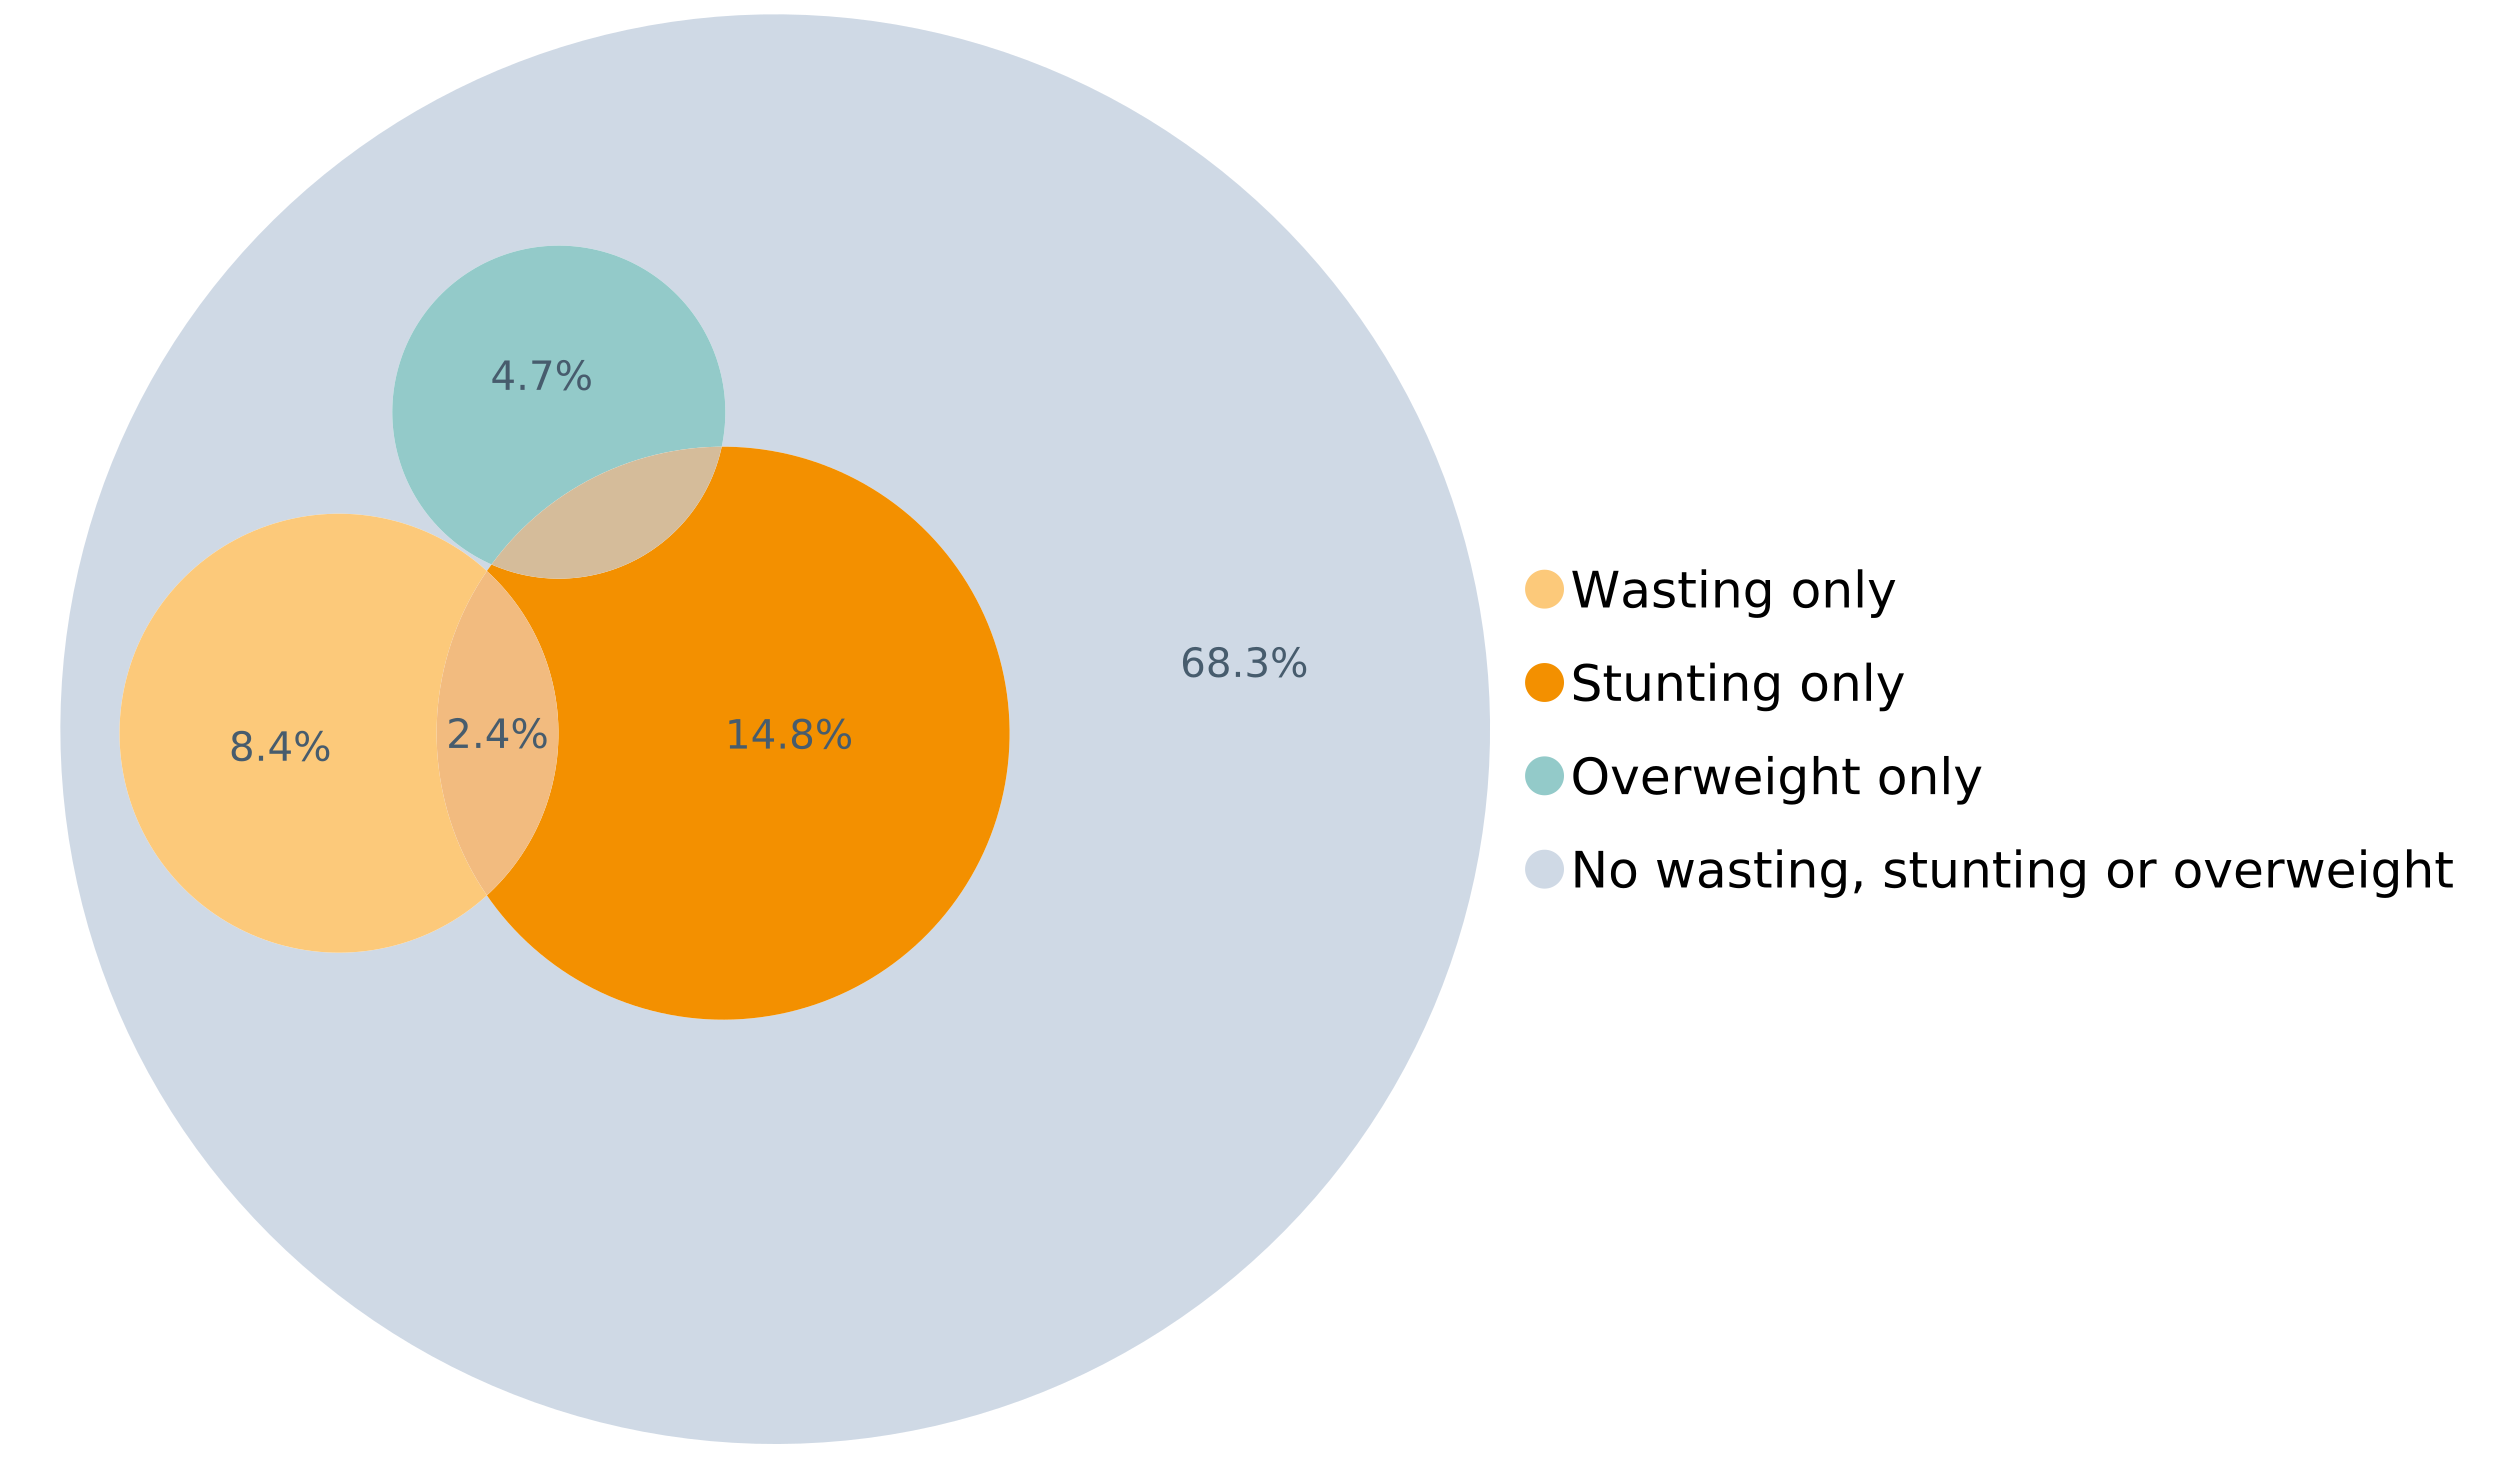 <?xml version="1.0" encoding="UTF-8"?>
<svg xmlns="http://www.w3.org/2000/svg" xmlns:xlink="http://www.w3.org/1999/xlink" width="1234.286pt" height="720pt" viewBox="0 0 1234.286 720" version="1.1">
<defs>
<g>
<symbol overflow="visible" id="glyph0-0">
<path style="stroke:none;" d="M 1.234 4.391 L 1.234 -17.5 L 13.641 -17.5 L 13.641 4.391 Z M 2.625 3 L 12.266 3 L 12.266 -16.094 L 2.625 -16.094 Z M 2.625 3 "/>
</symbol>
<symbol overflow="visible" id="glyph0-1">
<path style="stroke:none;" d="M 0.828 -18.094 L 3.297 -18.094 L 7.094 -2.797 L 10.891 -18.094 L 13.641 -18.094 L 17.453 -2.797 L 21.234 -18.094 L 23.719 -18.094 L 19.172 0 L 16.094 0 L 12.281 -15.703 L 8.438 0 L 5.359 0 Z M 0.828 -18.094 "/>
</symbol>
<symbol overflow="visible" id="glyph0-2">
<path style="stroke:none;" d="M 8.5 -6.828 C 6.695 -6.828 5.445 -6.617 4.75 -6.203 C 4.062 -5.785 3.719 -5.082 3.719 -4.094 C 3.719 -3.301 3.977 -2.672 4.5 -2.203 C 5.02 -1.742 5.727 -1.516 6.625 -1.516 C 7.863 -1.516 8.852 -1.953 9.594 -2.828 C 10.344 -3.703 10.719 -4.867 10.719 -6.328 L 10.719 -6.828 Z M 12.953 -7.734 L 12.953 0 L 10.719 0 L 10.719 -2.062 C 10.207 -1.238 9.57 -0.629 8.812 -0.234 C 8.062 0.148 7.133 0.344 6.031 0.344 C 4.645 0.344 3.539 -0.039 2.719 -0.812 C 1.895 -1.594 1.484 -2.641 1.484 -3.953 C 1.484 -5.473 1.992 -6.617 3.016 -7.391 C 4.047 -8.172 5.57 -8.562 7.594 -8.562 L 10.719 -8.562 L 10.719 -8.781 C 10.719 -9.812 10.379 -10.602 9.703 -11.156 C 9.035 -11.719 8.094 -12 6.875 -12 C 6.094 -12 5.332 -11.906 4.594 -11.719 C 3.863 -11.539 3.16 -11.266 2.484 -10.891 L 2.484 -12.953 C 3.297 -13.266 4.086 -13.5 4.859 -13.656 C 5.629 -13.812 6.375 -13.891 7.094 -13.891 C 9.062 -13.891 10.531 -13.379 11.5 -12.359 C 12.469 -11.348 12.953 -9.805 12.953 -7.734 Z M 12.953 -7.734 "/>
</symbol>
<symbol overflow="visible" id="glyph0-3">
<path style="stroke:none;" d="M 10.984 -13.172 L 10.984 -11.062 C 10.359 -11.383 9.707 -11.625 9.031 -11.781 C 8.352 -11.945 7.648 -12.031 6.922 -12.031 C 5.816 -12.031 4.984 -11.859 4.422 -11.516 C 3.867 -11.18 3.594 -10.676 3.594 -10 C 3.594 -9.477 3.789 -9.066 4.188 -8.766 C 4.582 -8.473 5.379 -8.195 6.578 -7.938 L 7.344 -7.766 C 8.926 -7.422 10.051 -6.941 10.719 -6.328 C 11.383 -5.711 11.719 -4.852 11.719 -3.75 C 11.719 -2.488 11.219 -1.488 10.219 -0.75 C 9.219 -0.02 7.848 0.344 6.109 0.344 C 5.379 0.344 4.617 0.27 3.828 0.125 C 3.047 -0.008 2.219 -0.219 1.344 -0.5 L 1.344 -2.797 C 2.164 -2.367 2.977 -2.047 3.781 -1.828 C 4.582 -1.617 5.375 -1.516 6.156 -1.516 C 7.207 -1.516 8.016 -1.691 8.578 -2.047 C 9.141 -2.41 9.422 -2.922 9.422 -3.578 C 9.422 -4.18 9.219 -4.645 8.812 -4.969 C 8.406 -5.289 7.508 -5.602 6.125 -5.906 L 5.359 -6.078 C 3.973 -6.367 2.973 -6.816 2.359 -7.422 C 1.742 -8.023 1.438 -8.848 1.438 -9.891 C 1.438 -11.172 1.891 -12.156 2.797 -12.844 C 3.703 -13.539 4.988 -13.891 6.656 -13.891 C 7.477 -13.891 8.25 -13.828 8.969 -13.703 C 9.695 -13.586 10.367 -13.41 10.984 -13.172 Z M 10.984 -13.172 "/>
</symbol>
<symbol overflow="visible" id="glyph0-4">
<path style="stroke:none;" d="M 4.547 -17.422 L 4.547 -13.562 L 9.141 -13.562 L 9.141 -11.844 L 4.547 -11.844 L 4.547 -4.469 C 4.547 -3.363 4.695 -2.648 5 -2.328 C 5.301 -2.016 5.914 -1.859 6.844 -1.859 L 9.141 -1.859 L 9.141 0 L 6.844 0 C 5.125 0 3.938 -0.316 3.281 -0.953 C 2.625 -1.598 2.297 -2.77 2.297 -4.469 L 2.297 -11.844 L 0.672 -11.844 L 0.672 -13.562 L 2.297 -13.562 L 2.297 -17.422 Z M 4.547 -17.422 "/>
</symbol>
<symbol overflow="visible" id="glyph0-5">
<path style="stroke:none;" d="M 2.344 -13.562 L 4.562 -13.562 L 4.562 0 L 2.344 0 Z M 2.344 -18.859 L 4.562 -18.859 L 4.562 -16.031 L 2.344 -16.031 Z M 2.344 -18.859 "/>
</symbol>
<symbol overflow="visible" id="glyph0-6">
<path style="stroke:none;" d="M 13.625 -8.188 L 13.625 0 L 11.391 0 L 11.391 -8.125 C 11.391 -9.406 11.141 -10.363 10.641 -11 C 10.141 -11.633 9.391 -11.953 8.391 -11.953 C 7.18 -11.953 6.227 -11.566 5.531 -10.797 C 4.844 -10.035 4.5 -8.992 4.5 -7.672 L 4.5 0 L 2.25 0 L 2.25 -13.562 L 4.5 -13.562 L 4.5 -11.469 C 5.031 -12.281 5.656 -12.883 6.375 -13.281 C 7.102 -13.688 7.938 -13.891 8.875 -13.891 C 10.438 -13.891 11.617 -13.406 12.422 -12.438 C 13.223 -11.477 13.625 -10.062 13.625 -8.188 Z M 13.625 -8.188 "/>
</symbol>
<symbol overflow="visible" id="glyph0-7">
<path style="stroke:none;" d="M 11.266 -6.938 C 11.266 -8.551 10.93 -9.801 10.266 -10.688 C 9.598 -11.582 8.664 -12.031 7.469 -12.031 C 6.27 -12.031 5.336 -11.582 4.672 -10.688 C 4.004 -9.801 3.672 -8.551 3.672 -6.938 C 3.672 -5.332 4.004 -4.082 4.672 -3.188 C 5.336 -2.301 6.27 -1.859 7.469 -1.859 C 8.664 -1.859 9.598 -2.301 10.266 -3.188 C 10.93 -4.082 11.266 -5.332 11.266 -6.938 Z M 13.5 -1.688 C 13.5 0.625 12.984 2.344 11.953 3.469 C 10.93 4.594 9.363 5.156 7.25 5.156 C 6.457 5.156 5.711 5.098 5.016 4.984 C 4.328 4.867 3.656 4.691 3 4.453 L 3 2.281 C 3.656 2.633 4.301 2.895 4.938 3.062 C 5.582 3.227 6.234 3.312 6.891 3.312 C 8.359 3.312 9.453 2.93 10.172 2.172 C 10.898 1.41 11.266 0.258 11.266 -1.281 L 11.266 -2.391 C 10.805 -1.586 10.219 -0.988 9.5 -0.594 C 8.781 -0.195 7.922 0 6.922 0 C 5.254 0 3.91 -0.629 2.891 -1.891 C 1.879 -3.16 1.375 -4.844 1.375 -6.938 C 1.375 -9.039 1.879 -10.723 2.891 -11.984 C 3.91 -13.254 5.254 -13.891 6.922 -13.891 C 7.922 -13.891 8.781 -13.691 9.5 -13.297 C 10.219 -12.898 10.805 -12.305 11.266 -11.516 L 11.266 -13.562 L 13.5 -13.562 Z M 13.5 -1.688 "/>
</symbol>
<symbol overflow="visible" id="glyph0-8">
<path style="stroke:none;" d=""/>
</symbol>
<symbol overflow="visible" id="glyph0-9">
<path style="stroke:none;" d="M 7.594 -12 C 6.395 -12 5.445 -11.531 4.75 -10.594 C 4.062 -9.664 3.719 -8.391 3.719 -6.766 C 3.719 -5.148 4.062 -3.875 4.75 -2.938 C 5.445 -2 6.395 -1.531 7.594 -1.531 C 8.781 -1.531 9.723 -2 10.422 -2.938 C 11.117 -3.875 11.469 -5.148 11.469 -6.766 C 11.469 -8.379 11.117 -9.656 10.422 -10.594 C 9.723 -11.531 8.781 -12 7.594 -12 Z M 7.594 -13.891 C 9.531 -13.891 11.051 -13.258 12.156 -12 C 13.27 -10.738 13.828 -8.992 13.828 -6.766 C 13.828 -4.547 13.27 -2.805 12.156 -1.547 C 11.051 -0.285 9.531 0.344 7.594 0.344 C 5.645 0.344 4.117 -0.285 3.016 -1.547 C 1.922 -2.805 1.375 -4.547 1.375 -6.766 C 1.375 -8.992 1.922 -10.738 3.016 -12 C 4.117 -13.258 5.645 -13.891 7.594 -13.891 Z M 7.594 -13.891 "/>
</symbol>
<symbol overflow="visible" id="glyph0-10">
<path style="stroke:none;" d="M 2.344 -18.859 L 4.562 -18.859 L 4.562 0 L 2.344 0 Z M 2.344 -18.859 "/>
</symbol>
<symbol overflow="visible" id="glyph0-11">
<path style="stroke:none;" d="M 7.984 1.266 C 7.359 2.879 6.742 3.93 6.141 4.422 C 5.547 4.91 4.75 5.156 3.75 5.156 L 1.969 5.156 L 1.969 3.297 L 3.266 3.297 C 3.879 3.297 4.352 3.148 4.688 2.859 C 5.031 2.566 5.41 1.879 5.828 0.797 L 6.234 -0.219 L 0.734 -13.562 L 3.109 -13.562 L 7.344 -2.953 L 11.578 -13.562 L 13.938 -13.562 Z M 7.984 1.266 "/>
</symbol>
<symbol overflow="visible" id="glyph0-12">
<path style="stroke:none;" d="M 13.281 -17.5 L 13.281 -15.109 C 12.352 -15.555 11.473 -15.883 10.641 -16.094 C 9.816 -16.312 9.023 -16.422 8.266 -16.422 C 6.93 -16.422 5.898 -16.16 5.172 -15.641 C 4.453 -15.129 4.094 -14.398 4.094 -13.453 C 4.094 -12.648 4.332 -12.047 4.812 -11.641 C 5.289 -11.234 6.203 -10.906 7.547 -10.656 L 9.031 -10.344 C 10.852 -10 12.195 -9.391 13.062 -8.516 C 13.938 -7.641 14.375 -6.461 14.375 -4.984 C 14.375 -3.234 13.785 -1.906 12.609 -1 C 11.43 -0.102 9.707 0.344 7.438 0.344 C 6.582 0.344 5.672 0.242 4.703 0.047 C 3.742 -0.141 2.742 -0.422 1.703 -0.797 L 1.703 -3.312 C 2.703 -2.758 3.676 -2.344 4.625 -2.062 C 5.582 -1.781 6.52 -1.641 7.438 -1.641 C 8.832 -1.641 9.91 -1.91 10.672 -2.453 C 11.43 -3.004 11.812 -3.789 11.812 -4.812 C 11.812 -5.695 11.535 -6.391 10.984 -6.891 C 10.441 -7.391 9.551 -7.766 8.312 -8.016 L 6.828 -8.312 C 4.992 -8.676 3.672 -9.242 2.859 -10.016 C 2.047 -10.797 1.641 -11.875 1.641 -13.25 C 1.641 -14.852 2.203 -16.113 3.328 -17.031 C 4.453 -17.957 6.004 -18.422 7.984 -18.422 C 8.828 -18.422 9.688 -18.344 10.562 -18.188 C 11.445 -18.031 12.352 -17.801 13.281 -17.5 Z M 13.281 -17.5 "/>
</symbol>
<symbol overflow="visible" id="glyph0-13">
<path style="stroke:none;" d="M 2.109 -5.359 L 2.109 -13.562 L 4.344 -13.562 L 4.344 -5.438 C 4.344 -4.156 4.594 -3.191 5.094 -2.547 C 5.594 -1.91 6.344 -1.594 7.344 -1.594 C 8.539 -1.594 9.488 -1.973 10.188 -2.734 C 10.895 -3.504 11.25 -4.551 11.25 -5.875 L 11.25 -13.562 L 13.469 -13.562 L 13.469 0 L 11.25 0 L 11.25 -2.078 C 10.707 -1.254 10.078 -0.645 9.359 -0.25 C 8.641 0.145 7.812 0.344 6.875 0.344 C 5.312 0.344 4.125 -0.141 3.312 -1.109 C 2.508 -2.078 2.109 -3.492 2.109 -5.359 Z M 7.719 -13.891 Z M 7.719 -13.891 "/>
</symbol>
<symbol overflow="visible" id="glyph0-14">
<path style="stroke:none;" d="M 9.781 -16.422 C 8 -16.422 6.582 -15.758 5.531 -14.438 C 4.488 -13.113 3.969 -11.312 3.969 -9.031 C 3.969 -6.75 4.488 -4.945 5.531 -3.625 C 6.582 -2.301 8 -1.641 9.781 -1.641 C 11.551 -1.641 12.957 -2.301 14 -3.625 C 15.039 -4.945 15.562 -6.75 15.562 -9.031 C 15.562 -11.312 15.039 -13.113 14 -14.438 C 12.957 -15.758 11.551 -16.422 9.781 -16.422 Z M 9.781 -18.422 C 12.312 -18.422 14.336 -17.566 15.859 -15.859 C 17.379 -14.16 18.141 -11.883 18.141 -9.031 C 18.141 -6.176 17.379 -3.898 15.859 -2.203 C 14.336 -0.504 12.312 0.344 9.781 0.344 C 7.227 0.344 5.191 -0.5 3.672 -2.188 C 2.148 -3.883 1.391 -6.164 1.391 -9.031 C 1.391 -11.883 2.148 -14.16 3.672 -15.859 C 5.191 -17.566 7.227 -18.422 9.781 -18.422 Z M 9.781 -18.422 "/>
</symbol>
<symbol overflow="visible" id="glyph0-15">
<path style="stroke:none;" d="M 0.734 -13.562 L 3.109 -13.562 L 7.344 -2.188 L 11.578 -13.562 L 13.938 -13.562 L 8.859 0 L 5.828 0 Z M 0.734 -13.562 "/>
</symbol>
<symbol overflow="visible" id="glyph0-16">
<path style="stroke:none;" d="M 13.938 -7.344 L 13.938 -6.25 L 3.688 -6.25 C 3.789 -4.719 4.254 -3.547 5.078 -2.734 C 5.91 -1.93 7.066 -1.531 8.547 -1.531 C 9.398 -1.531 10.227 -1.633 11.031 -1.844 C 11.832 -2.062 12.629 -2.379 13.422 -2.797 L 13.422 -0.688 C 12.617 -0.352 11.797 -0.098 10.953 0.078 C 10.117 0.254 9.27 0.344 8.406 0.344 C 6.238 0.344 4.523 -0.281 3.266 -1.531 C 2.004 -2.789 1.375 -4.5 1.375 -6.656 C 1.375 -8.875 1.973 -10.633 3.172 -11.938 C 4.367 -13.238 5.984 -13.891 8.016 -13.891 C 9.848 -13.891 11.289 -13.301 12.344 -12.125 C 13.406 -10.957 13.938 -9.363 13.938 -7.344 Z M 11.719 -8 C 11.695 -9.219 11.352 -10.188 10.688 -10.906 C 10.02 -11.633 9.141 -12 8.047 -12 C 6.797 -12 5.797 -11.645 5.047 -10.938 C 4.305 -10.238 3.879 -9.254 3.766 -7.984 Z M 11.719 -8 "/>
</symbol>
<symbol overflow="visible" id="glyph0-17">
<path style="stroke:none;" d="M 10.203 -11.484 C 9.953 -11.629 9.676 -11.734 9.375 -11.797 C 9.082 -11.867 8.758 -11.906 8.406 -11.906 C 7.145 -11.906 6.176 -11.492 5.5 -10.672 C 4.832 -9.859 4.5 -8.68 4.5 -7.141 L 4.5 0 L 2.25 0 L 2.25 -13.562 L 4.5 -13.562 L 4.5 -11.469 C 4.969 -12.289 5.578 -12.898 6.328 -13.297 C 7.078 -13.691 7.988 -13.891 9.062 -13.891 C 9.219 -13.891 9.383 -13.879 9.562 -13.859 C 9.75 -13.836 9.957 -13.812 10.188 -13.781 Z M 10.203 -11.484 "/>
</symbol>
<symbol overflow="visible" id="glyph0-18">
<path style="stroke:none;" d="M 1.047 -13.562 L 3.266 -13.562 L 6.062 -2.984 L 8.828 -13.562 L 11.469 -13.562 L 14.25 -2.984 L 17.016 -13.562 L 19.25 -13.562 L 15.703 0 L 13.078 0 L 10.156 -11.125 L 7.219 0 L 4.594 0 Z M 1.047 -13.562 "/>
</symbol>
<symbol overflow="visible" id="glyph0-19">
<path style="stroke:none;" d="M 13.625 -8.188 L 13.625 0 L 11.391 0 L 11.391 -8.125 C 11.391 -9.406 11.141 -10.363 10.641 -11 C 10.141 -11.633 9.391 -11.953 8.391 -11.953 C 7.18 -11.953 6.227 -11.566 5.531 -10.797 C 4.844 -10.035 4.5 -8.992 4.5 -7.672 L 4.5 0 L 2.25 0 L 2.25 -18.859 L 4.5 -18.859 L 4.5 -11.469 C 5.031 -12.281 5.656 -12.883 6.375 -13.281 C 7.102 -13.688 7.938 -13.891 8.875 -13.891 C 10.438 -13.891 11.617 -13.406 12.422 -12.438 C 13.223 -11.477 13.625 -10.062 13.625 -8.188 Z M 13.625 -8.188 "/>
</symbol>
<symbol overflow="visible" id="glyph0-20">
<path style="stroke:none;" d="M 2.438 -18.094 L 5.734 -18.094 L 13.75 -2.953 L 13.75 -18.094 L 16.125 -18.094 L 16.125 0 L 12.828 0 L 4.812 -15.125 L 4.812 0 L 2.438 0 Z M 2.438 -18.094 "/>
</symbol>
<symbol overflow="visible" id="glyph0-21">
<path style="stroke:none;" d="M 2.906 -3.078 L 5.469 -3.078 L 5.469 -1 L 3.484 2.891 L 1.922 2.891 L 2.906 -1 Z M 2.906 -3.078 "/>
</symbol>
<symbol overflow="visible" id="glyph1-0">
<path style="stroke:none;" d="M 1 3.531 L 1 -14.062 L 10.969 -14.062 L 10.969 3.531 Z M 2.109 2.422 L 9.859 2.422 L 9.859 -12.938 L 2.109 -12.938 Z M 2.109 2.422 "/>
</symbol>
<symbol overflow="visible" id="glyph1-1">
<path style="stroke:none;" d="M 3.828 -1.656 L 10.688 -1.656 L 10.688 0 L 1.453 0 L 1.453 -1.656 C 2.203 -2.426 3.219 -3.461 4.5 -4.766 C 5.789 -6.066 6.602 -6.906 6.938 -7.281 C 7.57 -7.988 8.016 -8.586 8.266 -9.078 C 8.516 -9.566 8.641 -10.051 8.641 -10.531 C 8.641 -11.301 8.367 -11.926 7.828 -12.406 C 7.285 -12.895 6.578 -13.141 5.703 -13.141 C 5.086 -13.141 4.438 -13.031 3.75 -12.812 C 3.062 -12.602 2.332 -12.281 1.562 -11.844 L 1.562 -13.828 C 2.352 -14.148 3.094 -14.391 3.781 -14.547 C 4.469 -14.711 5.098 -14.797 5.672 -14.797 C 7.172 -14.797 8.367 -14.414 9.266 -13.656 C 10.16 -12.906 10.609 -11.906 10.609 -10.656 C 10.609 -10.051 10.492 -9.477 10.266 -8.938 C 10.047 -8.406 9.641 -7.781 9.047 -7.062 C 8.891 -6.875 8.375 -6.328 7.5 -5.422 C 6.633 -4.523 5.41 -3.27 3.828 -1.656 Z M 3.828 -1.656 "/>
</symbol>
<symbol overflow="visible" id="glyph1-2">
<path style="stroke:none;" d="M 2.125 -2.469 L 4.188 -2.469 L 4.188 0 L 2.125 0 Z M 2.125 -2.469 "/>
</symbol>
<symbol overflow="visible" id="glyph1-3">
<path style="stroke:none;" d="M 7.531 -12.828 L 2.562 -5.062 L 7.531 -5.062 Z M 7.016 -14.531 L 9.484 -14.531 L 9.484 -5.062 L 11.562 -5.062 L 11.562 -3.422 L 9.484 -3.422 L 9.484 0 L 7.531 0 L 7.531 -3.422 L 0.969 -3.422 L 0.969 -5.328 Z M 7.016 -14.531 "/>
</symbol>
<symbol overflow="visible" id="glyph1-4">
<path style="stroke:none;" d="M 14.5 -6.391 C 13.938 -6.391 13.492 -6.148 13.172 -5.672 C 12.848 -5.191 12.688 -4.523 12.688 -3.672 C 12.688 -2.828 12.848 -2.16 13.172 -1.672 C 13.492 -1.191 13.938 -0.953 14.5 -0.953 C 15.051 -0.953 15.484 -1.191 15.797 -1.672 C 16.117 -2.16 16.281 -2.828 16.281 -3.672 C 16.281 -4.523 16.117 -5.191 15.797 -5.672 C 15.484 -6.148 15.051 -6.391 14.5 -6.391 Z M 14.5 -7.625 C 15.52 -7.625 16.332 -7.266 16.938 -6.547 C 17.539 -5.836 17.844 -4.879 17.844 -3.672 C 17.844 -2.453 17.539 -1.488 16.938 -0.781 C 16.332 -0.07 15.52 0.281 14.5 0.281 C 13.457 0.281 12.633 -0.07 12.031 -0.781 C 11.426 -1.488 11.125 -2.453 11.125 -3.672 C 11.125 -4.891 11.426 -5.852 12.031 -6.562 C 12.645 -7.27 13.469 -7.625 14.5 -7.625 Z M 4.453 -13.562 C 3.891 -13.562 3.445 -13.316 3.125 -12.828 C 2.801 -12.348 2.641 -11.688 2.641 -10.844 C 2.641 -9.988 2.801 -9.32 3.125 -8.844 C 3.445 -8.363 3.891 -8.125 4.453 -8.125 C 5.016 -8.125 5.457 -8.363 5.781 -8.844 C 6.102 -9.32 6.266 -9.988 6.266 -10.844 C 6.266 -11.676 6.098 -12.336 5.766 -12.828 C 5.441 -13.316 5.004 -13.562 4.453 -13.562 Z M 13.234 -14.797 L 14.797 -14.797 L 5.703 0.281 L 4.141 0.281 Z M 4.453 -14.797 C 5.473 -14.797 6.285 -14.441 6.891 -13.734 C 7.504 -13.023 7.812 -12.062 7.812 -10.844 C 7.812 -9.613 7.508 -8.645 6.906 -7.938 C 6.301 -7.227 5.484 -6.875 4.453 -6.875 C 3.422 -6.875 2.602 -7.227 2 -7.938 C 1.395 -8.656 1.094 -9.625 1.094 -10.844 C 1.094 -12.051 1.395 -13.008 2 -13.719 C 2.602 -14.438 3.422 -14.797 4.453 -14.797 Z M 4.453 -14.797 "/>
</symbol>
<symbol overflow="visible" id="glyph1-5">
<path style="stroke:none;" d="M 6.578 -8.047 C 5.691 -8.047 4.988 -7.742 4.469 -7.141 C 3.957 -6.535 3.703 -5.707 3.703 -4.656 C 3.703 -3.613 3.957 -2.789 4.469 -2.188 C 4.988 -1.582 5.691 -1.281 6.578 -1.281 C 7.461 -1.281 8.16 -1.582 8.672 -2.188 C 9.191 -2.789 9.453 -3.613 9.453 -4.656 C 9.453 -5.707 9.191 -6.535 8.672 -7.141 C 8.16 -7.742 7.461 -8.047 6.578 -8.047 Z M 10.484 -14.219 L 10.484 -12.422 C 9.992 -12.648 9.492 -12.828 8.984 -12.953 C 8.484 -13.078 7.988 -13.141 7.5 -13.141 C 6.195 -13.141 5.203 -12.703 4.516 -11.828 C 3.836 -10.953 3.445 -9.629 3.344 -7.859 C 3.727 -8.422 4.207 -8.852 4.781 -9.156 C 5.363 -9.457 6.004 -9.609 6.703 -9.609 C 8.16 -9.609 9.312 -9.164 10.156 -8.281 C 11 -7.395 11.422 -6.188 11.422 -4.656 C 11.422 -3.164 10.977 -1.969 10.094 -1.062 C 9.219 -0.164 8.047 0.281 6.578 0.281 C 4.898 0.281 3.613 -0.359 2.719 -1.641 C 1.832 -2.93 1.391 -4.801 1.391 -7.25 C 1.391 -9.551 1.93 -11.383 3.016 -12.75 C 4.109 -14.113 5.578 -14.797 7.422 -14.797 C 7.91 -14.797 8.406 -14.742 8.906 -14.641 C 9.414 -14.547 9.941 -14.406 10.484 -14.219 Z M 10.484 -14.219 "/>
</symbol>
<symbol overflow="visible" id="glyph1-6">
<path style="stroke:none;" d="M 6.344 -6.906 C 5.406 -6.906 4.664 -6.656 4.125 -6.156 C 3.594 -5.656 3.328 -4.969 3.328 -4.094 C 3.328 -3.219 3.594 -2.531 4.125 -2.031 C 4.664 -1.531 5.406 -1.281 6.344 -1.281 C 7.27 -1.281 8.004 -1.531 8.547 -2.031 C 9.086 -2.531 9.359 -3.219 9.359 -4.094 C 9.359 -4.969 9.086 -5.656 8.547 -6.156 C 8.016 -6.656 7.281 -6.906 6.344 -6.906 Z M 4.375 -7.734 C 3.531 -7.941 2.867 -8.332 2.391 -8.906 C 1.922 -9.488 1.688 -10.195 1.688 -11.031 C 1.688 -12.188 2.098 -13.102 2.922 -13.781 C 3.754 -14.457 4.895 -14.797 6.344 -14.797 C 7.789 -14.797 8.926 -14.457 9.75 -13.781 C 10.57 -13.102 10.984 -12.188 10.984 -11.031 C 10.984 -10.195 10.742 -9.488 10.266 -8.906 C 9.797 -8.332 9.145 -7.941 8.312 -7.734 C 9.258 -7.516 10 -7.082 10.531 -6.438 C 11.062 -5.801 11.328 -5.02 11.328 -4.094 C 11.328 -2.676 10.895 -1.594 10.031 -0.844 C 9.164 -0.094 7.938 0.281 6.344 0.281 C 4.738 0.281 3.504 -0.094 2.641 -0.844 C 1.785 -1.594 1.359 -2.676 1.359 -4.094 C 1.359 -5.02 1.625 -5.801 2.156 -6.438 C 2.688 -7.082 3.426 -7.516 4.375 -7.734 Z M 3.656 -10.844 C 3.656 -10.094 3.891 -9.504 4.359 -9.078 C 4.828 -8.66 5.488 -8.453 6.344 -8.453 C 7.188 -8.453 7.844 -8.66 8.312 -9.078 C 8.789 -9.504 9.031 -10.094 9.031 -10.844 C 9.031 -11.594 8.789 -12.176 8.312 -12.594 C 7.844 -13.02 7.188 -13.234 6.344 -13.234 C 5.488 -13.234 4.828 -13.02 4.359 -12.594 C 3.891 -12.176 3.656 -11.594 3.656 -10.844 Z M 3.656 -10.844 "/>
</symbol>
<symbol overflow="visible" id="glyph1-7">
<path style="stroke:none;" d="M 8.094 -7.844 C 9.031 -7.633 9.766 -7.211 10.297 -6.578 C 10.828 -5.941 11.094 -5.156 11.094 -4.219 C 11.094 -2.789 10.598 -1.68 9.609 -0.891 C 8.617 -0.109 7.219 0.281 5.406 0.281 C 4.789 0.281 4.16 0.219 3.516 0.094 C 2.867 -0.02 2.203 -0.195 1.516 -0.438 L 1.516 -2.344 C 2.066 -2.02 2.664 -1.773 3.312 -1.609 C 3.957 -1.453 4.633 -1.375 5.344 -1.375 C 6.57 -1.375 7.508 -1.613 8.156 -2.094 C 8.801 -2.582 9.125 -3.289 9.125 -4.219 C 9.125 -5.082 8.82 -5.754 8.219 -6.234 C 7.625 -6.711 6.789 -6.953 5.719 -6.953 L 4.031 -6.953 L 4.031 -8.578 L 5.797 -8.578 C 6.766 -8.578 7.504 -8.77 8.016 -9.156 C 8.535 -9.539 8.797 -10.098 8.797 -10.828 C 8.797 -11.566 8.531 -12.133 8 -12.531 C 7.469 -12.938 6.707 -13.141 5.719 -13.141 C 5.188 -13.141 4.609 -13.082 3.984 -12.969 C 3.367 -12.852 2.691 -12.672 1.953 -12.422 L 1.953 -14.172 C 2.703 -14.379 3.398 -14.535 4.047 -14.641 C 4.703 -14.742 5.32 -14.797 5.906 -14.797 C 7.395 -14.797 8.57 -14.457 9.438 -13.781 C 10.312 -13.102 10.75 -12.188 10.75 -11.031 C 10.75 -10.227 10.516 -9.547 10.047 -8.984 C 9.586 -8.43 8.938 -8.051 8.094 -7.844 Z M 8.094 -7.844 "/>
</symbol>
<symbol overflow="visible" id="glyph1-8">
<path style="stroke:none;" d="M 2.469 -1.656 L 5.688 -1.656 L 5.688 -12.75 L 2.188 -12.047 L 2.188 -13.828 L 5.672 -14.531 L 7.625 -14.531 L 7.625 -1.656 L 10.844 -1.656 L 10.844 0 L 2.469 0 Z M 2.469 -1.656 "/>
</symbol>
<symbol overflow="visible" id="glyph1-9">
<path style="stroke:none;" d="M 1.641 -14.531 L 10.984 -14.531 L 10.984 -13.703 L 5.703 0 L 3.656 0 L 8.609 -12.875 L 1.641 -12.875 Z M 1.641 -14.531 "/>
</symbol>
</g>
</defs>
<g id="surface74194">
<path style=" stroke:none;fill-rule:nonzero;fill:rgb(98.824%,78.824%,47.843%);fill-opacity:1;" d="M 772.18 290.875 C 772.18 296.184 767.875 300.488 762.566 300.488 C 757.254 300.488 752.949 296.184 752.949 290.875 C 752.949 285.566 757.254 281.262 762.566 281.262 C 767.875 281.262 772.18 285.566 772.18 290.875 "/>
<g style="fill:rgb(0%,0%,0%);fill-opacity:1;">
  <use xlink:href="#glyph0-1" x="775.398" y="299.918"/>
  <use xlink:href="#glyph0-2" x="799.925" y="299.918"/>
  <use xlink:href="#glyph0-3" x="815.126" y="299.918"/>
  <use xlink:href="#glyph0-4" x="828.05" y="299.918"/>
  <use xlink:href="#glyph0-5" x="837.776" y="299.918"/>
  <use xlink:href="#glyph0-6" x="844.667" y="299.918"/>
  <use xlink:href="#glyph0-7" x="860.389" y="299.918"/>
  <use xlink:href="#glyph0-8" x="876.135" y="299.918"/>
  <use xlink:href="#glyph0-9" x="884.02" y="299.918"/>
  <use xlink:href="#glyph0-6" x="899.196" y="299.918"/>
  <use xlink:href="#glyph0-10" x="914.918" y="299.918"/>
  <use xlink:href="#glyph0-11" x="921.809" y="299.918"/>
</g>
<path style=" stroke:none;fill-rule:nonzero;fill:rgb(95.294%,56.471%,0%);fill-opacity:1;" d="M 772.18 336.957 C 772.18 342.27 767.875 346.574 762.566 346.574 C 757.254 346.574 752.949 342.27 752.949 336.957 C 752.949 331.648 757.254 327.344 762.566 327.344 C 767.875 327.344 772.18 331.648 772.18 336.957 "/>
<g style="fill:rgb(0%,0%,0%);fill-opacity:1;">
  <use xlink:href="#glyph0-12" x="775.398" y="346"/>
  <use xlink:href="#glyph0-4" x="791.144" y="346"/>
  <use xlink:href="#glyph0-13" x="800.87" y="346"/>
  <use xlink:href="#glyph0-6" x="816.592" y="346"/>
  <use xlink:href="#glyph0-4" x="832.313" y="346"/>
  <use xlink:href="#glyph0-5" x="842.039" y="346"/>
  <use xlink:href="#glyph0-6" x="848.931" y="346"/>
  <use xlink:href="#glyph0-7" x="864.652" y="346"/>
  <use xlink:href="#glyph0-8" x="880.398" y="346"/>
  <use xlink:href="#glyph0-9" x="888.283" y="346"/>
  <use xlink:href="#glyph0-6" x="903.46" y="346"/>
  <use xlink:href="#glyph0-10" x="919.181" y="346"/>
  <use xlink:href="#glyph0-11" x="926.073" y="346"/>
</g>
<path style=" stroke:none;fill-rule:nonzero;fill:rgb(57.647%,79.216%,78.824%);fill-opacity:1;" d="M 772.18 383.043 C 772.18 388.352 767.875 392.656 762.566 392.656 C 757.254 392.656 752.949 388.352 752.949 383.043 C 752.949 377.73 757.254 373.426 762.566 373.426 C 767.875 373.426 772.18 377.73 772.18 383.043 "/>
<g style="fill:rgb(0%,0%,0%);fill-opacity:1;">
  <use xlink:href="#glyph0-14" x="775.398" y="392.082"/>
  <use xlink:href="#glyph0-15" x="794.923" y="392.082"/>
  <use xlink:href="#glyph0-16" x="809.603" y="392.082"/>
  <use xlink:href="#glyph0-17" x="824.864" y="392.082"/>
  <use xlink:href="#glyph0-18" x="835.063" y="392.082"/>
  <use xlink:href="#glyph0-16" x="855.35" y="392.082"/>
  <use xlink:href="#glyph0-5" x="870.612" y="392.082"/>
  <use xlink:href="#glyph0-7" x="877.503" y="392.082"/>
  <use xlink:href="#glyph0-19" x="893.249" y="392.082"/>
  <use xlink:href="#glyph0-4" x="908.971" y="392.082"/>
  <use xlink:href="#glyph0-8" x="918.697" y="392.082"/>
  <use xlink:href="#glyph0-9" x="926.582" y="392.082"/>
  <use xlink:href="#glyph0-6" x="941.758" y="392.082"/>
  <use xlink:href="#glyph0-10" x="957.479" y="392.082"/>
  <use xlink:href="#glyph0-11" x="964.371" y="392.082"/>
</g>
<path style=" stroke:none;fill-rule:nonzero;fill:rgb(81.176%,85.098%,89.804%);fill-opacity:1;" d="M 772.18 429.125 C 772.18 434.434 767.875 438.738 762.566 438.738 C 757.254 438.738 752.949 434.434 752.949 429.125 C 752.949 423.816 757.254 419.512 762.566 419.512 C 767.875 419.512 772.18 423.816 772.18 429.125 "/>
<g style="fill:rgb(0%,0%,0%);fill-opacity:1;">
  <use xlink:href="#glyph0-20" x="775.398" y="438.168"/>
  <use xlink:href="#glyph0-9" x="793.954" y="438.168"/>
  <use xlink:href="#glyph0-8" x="809.131" y="438.168"/>
  <use xlink:href="#glyph0-18" x="817.016" y="438.168"/>
  <use xlink:href="#glyph0-2" x="837.303" y="438.168"/>
  <use xlink:href="#glyph0-3" x="852.504" y="438.168"/>
  <use xlink:href="#glyph0-4" x="865.428" y="438.168"/>
  <use xlink:href="#glyph0-5" x="875.154" y="438.168"/>
  <use xlink:href="#glyph0-6" x="882.045" y="438.168"/>
  <use xlink:href="#glyph0-7" x="897.767" y="438.168"/>
  <use xlink:href="#glyph0-21" x="913.513" y="438.168"/>
  <use xlink:href="#glyph0-8" x="921.398" y="438.168"/>
  <use xlink:href="#glyph0-3" x="929.283" y="438.168"/>
  <use xlink:href="#glyph0-4" x="942.206" y="438.168"/>
  <use xlink:href="#glyph0-13" x="951.932" y="438.168"/>
  <use xlink:href="#glyph0-6" x="967.654" y="438.168"/>
  <use xlink:href="#glyph0-4" x="983.375" y="438.168"/>
  <use xlink:href="#glyph0-5" x="993.101" y="438.168"/>
  <use xlink:href="#glyph0-6" x="999.993" y="438.168"/>
  <use xlink:href="#glyph0-7" x="1015.714" y="438.168"/>
  <use xlink:href="#glyph0-8" x="1031.46" y="438.168"/>
  <use xlink:href="#glyph0-9" x="1039.345" y="438.168"/>
  <use xlink:href="#glyph0-17" x="1054.521" y="438.168"/>
  <use xlink:href="#glyph0-8" x="1064.72" y="438.168"/>
  <use xlink:href="#glyph0-9" x="1072.605" y="438.168"/>
  <use xlink:href="#glyph0-15" x="1087.781" y="438.168"/>
  <use xlink:href="#glyph0-16" x="1102.461" y="438.168"/>
  <use xlink:href="#glyph0-17" x="1117.722" y="438.168"/>
  <use xlink:href="#glyph0-18" x="1127.921" y="438.168"/>
  <use xlink:href="#glyph0-16" x="1148.208" y="438.168"/>
  <use xlink:href="#glyph0-5" x="1163.47" y="438.168"/>
  <use xlink:href="#glyph0-7" x="1170.362" y="438.168"/>
  <use xlink:href="#glyph0-19" x="1186.107" y="438.168"/>
  <use xlink:href="#glyph0-4" x="1201.829" y="438.168"/>
</g>
<path style=" stroke:none;fill-rule:nonzero;fill:rgb(81.176%,85.098%,89.804%);fill-opacity:1;" d="M 395.289 712.719 L 406.418 712.145 L 417.523 711.223 L 428.594 709.949 L 439.617 708.328 L 450.586 706.355 L 461.488 704.043 L 472.309 701.383 L 483.039 698.387 L 493.672 695.051 L 504.195 691.383 L 514.598 687.383 L 524.863 683.055 L 534.992 678.41 L 544.969 673.441 L 554.781 668.164 L 564.426 662.582 L 573.887 656.695 L 583.156 650.512 L 592.23 644.039 L 601.09 637.285 L 609.734 630.254 L 618.152 622.953 L 626.336 615.391 L 634.277 607.57 L 641.969 599.508 L 649.398 591.203 L 656.566 582.672 L 663.457 573.914 L 670.07 564.945 L 676.398 555.773 L 682.434 546.406 L 688.168 536.852 L 693.598 527.121 L 698.719 517.223 L 703.523 507.168 L 708.012 496.969 L 712.172 486.633 L 716.008 476.168 L 719.508 465.59 L 722.672 454.906 L 725.5 444.129 L 727.984 433.266 L 730.125 422.328 L 731.918 411.332 L 733.367 400.281 L 734.465 389.195 L 735.211 378.074 L 735.605 366.938 L 735.648 355.797 L 735.34 344.656 L 734.68 333.535 L 733.668 322.438 L 732.309 311.375 L 730.598 300.363 L 728.543 289.414 L 726.141 278.531 L 723.398 267.73 L 720.316 257.023 L 716.898 246.418 L 713.145 235.926 L 709.062 225.555 L 704.656 215.32 L 699.93 205.23 L 694.883 195.293 L 689.527 185.523 L 683.867 175.922 L 677.906 166.508 L 671.652 157.285 L 665.109 148.266 L 658.285 139.457 L 651.184 130.871 L 643.816 122.508 L 636.191 114.387 L 628.309 106.508 L 620.184 98.879 L 611.824 91.516 L 603.234 84.418 L 594.422 77.594 L 585.402 71.051 L 576.18 64.797 L 566.766 58.836 L 557.164 53.176 L 547.395 47.824 L 537.457 42.781 L 527.363 38.055 L 517.129 33.648 L 506.758 29.57 L 496.266 25.82 L 485.66 22.402 L 474.953 19.32 L 464.152 16.578 L 453.27 14.18 L 442.316 12.125 L 431.305 10.418 L 420.246 9.059 L 409.148 8.047 L 398.023 7.391 L 386.887 7.082 L 375.742 7.129 L 364.605 7.523 L 353.488 8.273 L 342.398 9.371 L 331.352 10.82 L 320.352 12.613 L 309.418 14.758 L 298.555 17.242 L 287.777 20.07 L 277.094 23.238 L 266.516 26.742 L 256.051 30.578 L 245.715 34.738 L 235.516 39.227 L 225.461 44.035 L 215.566 49.156 L 205.836 54.59 L 196.285 60.324 L 186.918 66.359 L 177.746 72.688 L 168.777 79.305 L 160.023 86.199 L 151.488 93.363 L 143.188 100.797 L 135.125 108.488 L 127.309 116.43 L 119.746 124.617 L 112.445 133.035 L 105.414 141.68 L 98.66 150.543 L 92.191 159.617 L 86.012 168.887 L 80.125 178.352 L 74.543 187.992 L 69.266 197.809 L 64.301 207.785 L 59.656 217.914 L 55.328 228.184 L 51.332 238.582 L 47.664 249.105 L 44.332 259.738 L 41.336 270.473 L 38.68 281.293 L 36.363 292.195 L 34.398 303.164 L 32.777 314.188 L 31.504 325.258 L 30.582 336.363 L 30.012 347.492 L 29.793 358.633 L 29.926 369.773 L 30.41 380.906 L 31.246 392.02 L 32.43 403.098 L 33.965 414.137 L 35.852 425.121 L 38.078 436.039 L 40.652 446.879 L 43.562 457.637 L 46.816 468.293 L 50.402 478.844 L 54.316 489.277 L 58.562 499.578 L 63.133 509.742 L 68.016 519.758 L 73.219 529.613 L 78.727 539.301 L 84.539 548.809 L 90.648 558.125 L 97.047 567.25 L 103.73 576.164 L 110.695 584.863 L 117.93 593.34 L 125.426 601.582 L 133.184 609.586 L 141.188 617.34 L 149.43 624.836 L 157.906 632.07 L 166.605 639.031 L 175.523 645.715 L 184.648 652.113 L 193.969 658.219 L 203.477 664.031 L 213.164 669.539 L 223.02 674.738 L 233.035 679.621 L 243.199 684.188 L 253.504 688.43 L 263.934 692.348 L 274.484 695.934 L 285.145 699.184 L 295.902 702.094 L 306.742 704.664 L 317.66 706.891 L 328.645 708.773 L 339.684 710.305 L 350.762 711.492 L 361.875 712.324 L 373.008 712.809 L 384.148 712.938 Z M 353.109 503.395 L 348.648 503.203 L 344.195 502.867 L 339.754 502.391 L 335.328 501.777 L 330.93 501.023 L 326.551 500.133 L 322.207 499.102 L 317.895 497.934 L 313.621 496.633 L 309.395 495.195 L 305.211 493.625 L 301.082 491.926 L 297.008 490.094 L 292.996 488.137 L 289.043 486.051 L 285.16 483.844 L 281.352 481.516 L 277.617 479.07 L 273.961 476.504 L 270.387 473.824 L 266.898 471.035 L 263.5 468.137 L 260.195 465.133 L 256.988 462.023 L 253.879 458.816 L 250.875 455.512 L 247.977 452.113 L 245.184 448.629 L 242.504 445.055 L 240.387 442.039 L 239.641 442.727 L 237.059 444.969 L 234.402 447.129 L 231.684 449.203 L 228.898 451.188 L 226.051 453.086 L 223.145 454.895 L 220.184 456.609 L 217.172 458.23 L 214.109 459.754 L 211 461.18 L 207.844 462.508 L 204.652 463.738 L 201.422 464.863 L 198.156 465.887 L 194.863 466.809 L 191.539 467.625 L 188.191 468.336 L 184.824 468.941 L 181.441 469.438 L 178.039 469.828 L 174.633 470.113 L 171.215 470.289 L 167.793 470.355 L 164.371 470.316 L 160.953 470.168 L 157.543 469.91 L 154.141 469.547 L 150.75 469.078 L 147.379 468.5 L 144.027 467.816 L 140.699 467.027 L 137.395 466.133 L 134.121 465.133 L 130.883 464.035 L 127.68 462.832 L 124.516 461.527 L 121.395 460.125 L 118.32 458.625 L 115.293 457.031 L 112.32 455.34 L 109.398 453.555 L 106.539 451.68 L 103.738 449.715 L 101 447.664 L 98.328 445.527 L 95.727 443.305 L 93.195 441.004 L 90.738 438.621 L 88.355 436.164 L 86.055 433.633 L 83.832 431.031 L 81.695 428.359 L 79.641 425.625 L 77.676 422.824 L 75.801 419.961 L 74.016 417.043 L 72.324 414.066 L 70.727 411.043 L 69.227 407.969 L 67.824 404.848 L 66.523 401.684 L 65.32 398.48 L 64.219 395.242 L 63.219 391.969 L 62.324 388.664 L 61.535 385.336 L 60.852 381.984 L 60.273 378.613 L 59.801 375.223 L 59.438 371.82 L 59.18 368.41 L 59.031 364.992 L 58.992 361.57 L 59.059 358.148 L 59.234 354.734 L 59.516 351.324 L 59.906 347.922 L 60.406 344.539 L 61.008 341.172 L 61.719 337.824 L 62.535 334.5 L 63.457 331.207 L 64.48 327.941 L 65.605 324.711 L 66.832 321.516 L 68.16 318.363 L 69.586 315.254 L 71.109 312.191 L 72.73 309.176 L 74.445 306.215 L 76.254 303.312 L 78.152 300.465 L 80.137 297.68 L 82.211 294.957 L 84.371 292.301 L 86.609 289.719 L 88.934 287.203 L 91.332 284.766 L 93.809 282.406 L 96.359 280.121 L 98.977 277.922 L 101.664 275.805 L 104.418 273.773 L 107.234 271.832 L 110.109 269.977 L 113.043 268.215 L 116.031 266.551 L 119.07 264.977 L 122.156 263.5 L 125.289 262.121 L 128.461 260.844 L 131.676 259.668 L 134.922 258.59 L 138.203 257.617 L 141.512 256.75 L 144.848 255.988 L 148.207 255.328 L 151.582 254.777 L 154.973 254.332 L 158.379 253.996 L 161.793 253.766 L 165.211 253.645 L 168.633 253.629 L 172.055 253.727 L 175.469 253.926 L 178.875 254.238 L 182.273 254.652 L 185.652 255.18 L 189.016 255.809 L 192.355 256.547 L 195.672 257.387 L 198.961 258.332 L 202.219 259.383 L 205.441 260.535 L 208.625 261.789 L 211.766 263.141 L 214.863 264.59 L 217.914 266.141 L 220.918 267.785 L 223.863 269.52 L 226.754 271.352 L 229.586 273.27 L 232.355 275.281 L 235.062 277.375 L 237.699 279.555 L 240.266 281.816 L 240.391 281.934 L 240.559 281.676 L 242.691 278.691 L 241.02 277.938 L 238.688 276.801 L 236.391 275.59 L 234.133 274.309 L 231.918 272.953 L 229.746 271.531 L 227.621 270.039 L 225.547 268.484 L 223.52 266.863 L 221.543 265.176 L 219.621 263.43 L 217.758 261.625 L 215.953 259.758 L 214.207 257.84 L 212.52 255.863 L 210.898 253.84 L 209.34 251.762 L 207.852 249.637 L 206.426 247.465 L 205.074 245.25 L 203.789 242.992 L 202.578 240.699 L 201.441 238.363 L 200.375 235.996 L 199.387 233.598 L 198.473 231.168 L 197.641 228.711 L 196.883 226.227 L 196.203 223.719 L 195.602 221.195 L 195.086 218.652 L 194.645 216.094 L 194.289 213.523 L 194.012 210.941 L 193.816 208.352 L 193.703 205.758 L 193.672 203.164 L 193.723 200.566 L 193.855 197.977 L 194.07 195.387 L 194.367 192.809 L 194.746 190.242 L 195.203 187.684 L 195.742 185.145 L 196.363 182.625 L 197.059 180.125 L 197.836 177.648 L 198.691 175.195 L 199.621 172.773 L 200.629 170.383 L 201.711 168.023 L 202.867 165.699 L 204.098 163.41 L 205.398 161.164 L 206.77 158.961 L 208.211 156.801 L 209.719 154.688 L 211.289 152.621 L 212.93 150.609 L 214.629 148.648 L 216.391 146.738 L 218.211 144.891 L 220.09 143.098 L 222.023 141.367 L 224.012 139.695 L 226.051 138.09 L 228.141 136.551 L 230.277 135.074 L 232.457 133.672 L 234.684 132.332 L 236.949 131.066 L 239.258 129.875 L 241.598 128.754 L 243.973 127.711 L 246.383 126.738 L 248.82 125.848 L 251.285 125.031 L 253.773 124.293 L 256.285 123.633 L 258.812 123.055 L 261.359 122.555 L 263.922 122.137 L 266.496 121.801 L 269.082 121.543 L 271.672 121.371 L 274.266 121.277 L 276.859 121.266 L 279.457 121.34 L 282.047 121.492 L 284.633 121.727 L 287.207 122.043 L 289.773 122.441 L 292.324 122.918 L 294.859 123.48 L 297.375 124.117 L 299.871 124.836 L 302.34 125.633 L 304.785 126.504 L 307.203 127.457 L 309.586 128.48 L 311.938 129.582 L 314.25 130.758 L 316.527 132.004 L 318.766 133.324 L 320.957 134.711 L 323.105 136.168 L 325.207 137.691 L 327.262 139.281 L 329.262 140.938 L 331.211 142.652 L 333.102 144.43 L 334.938 146.262 L 336.715 148.156 L 338.43 150.105 L 340.086 152.105 L 341.676 154.156 L 343.199 156.258 L 344.656 158.406 L 346.043 160.598 L 347.363 162.836 L 348.609 165.113 L 349.785 167.426 L 350.887 169.777 L 351.914 172.16 L 352.863 174.578 L 353.738 177.02 L 354.535 179.492 L 355.254 181.988 L 355.891 184.504 L 356.453 187.039 L 356.93 189.59 L 357.328 192.152 L 357.645 194.73 L 357.883 197.316 L 358.035 199.906 L 358.105 202.5 L 358.098 205.098 L 358.004 207.691 L 357.832 210.281 L 357.574 212.867 L 357.238 215.438 L 356.82 218 L 356.32 220.551 L 358.672 220.543 L 363.137 220.664 L 367.594 220.93 L 372.043 221.332 L 376.477 221.879 L 380.891 222.562 L 385.277 223.387 L 389.641 224.348 L 393.969 225.445 L 398.262 226.68 L 402.512 228.051 L 406.719 229.555 L 410.875 231.188 L 414.977 232.953 L 419.02 234.848 L 423.004 236.871 L 426.922 239.016 L 430.77 241.285 L 434.543 243.672 L 438.238 246.18 L 441.852 248.801 L 445.383 251.535 L 448.828 254.383 L 452.18 257.332 L 455.434 260.391 L 458.594 263.547 L 461.648 266.805 L 464.602 270.156 L 467.449 273.598 L 470.184 277.129 L 472.805 280.742 L 475.312 284.438 L 477.703 288.211 L 479.973 292.059 L 482.117 295.977 L 484.141 299.957 L 486.035 304.004 L 487.801 308.105 L 489.438 312.262 L 490.941 316.465 L 492.312 320.719 L 493.547 325.008 L 494.645 329.336 L 495.609 333.699 L 496.434 338.09 L 497.117 342.5 L 497.664 346.934 L 498.066 351.383 L 498.332 355.84 L 498.457 360.305 L 498.438 364.77 L 498.281 369.234 L 497.98 373.691 L 497.543 378.137 L 496.961 382.562 L 496.242 386.973 L 495.383 391.355 L 494.387 395.707 L 493.254 400.027 L 491.988 404.312 L 490.582 408.551 L 489.047 412.746 L 487.379 416.887 L 485.582 420.977 L 483.656 425.004 L 481.602 428.973 L 479.426 432.871 L 477.129 436.699 L 474.707 440.457 L 472.172 444.133 L 469.523 447.727 L 466.762 451.234 L 463.887 454.656 L 460.91 457.984 L 457.828 461.215 L 454.645 464.348 L 451.363 467.379 L 447.992 470.309 L 444.527 473.125 L 440.973 475.832 L 437.34 478.426 L 433.621 480.906 L 429.832 483.266 L 425.965 485.504 L 422.031 487.617 L 418.035 489.609 L 413.973 491.469 L 409.859 493.203 L 405.691 494.809 L 401.473 496.277 L 397.211 497.613 L 392.91 498.816 L 388.574 499.883 L 384.203 500.809 L 379.809 501.598 L 375.391 502.25 L 370.953 502.758 L 366.5 503.129 L 362.043 503.359 L 357.574 503.445 Z M 353.109 503.395 "/>
<path style=" stroke:none;fill-rule:nonzero;fill:rgb(98.824%,78.824%,47.843%);fill-opacity:1;" d="M 171.215 470.289 L 174.633 470.113 L 178.039 469.828 L 181.441 469.438 L 184.824 468.941 L 188.191 468.336 L 191.539 467.625 L 194.863 466.809 L 198.156 465.887 L 201.422 464.863 L 204.652 463.738 L 207.844 462.508 L 211 461.18 L 214.109 459.754 L 217.172 458.23 L 220.184 456.609 L 223.145 454.895 L 226.051 453.086 L 228.898 451.188 L 231.684 449.203 L 234.402 447.129 L 237.059 444.969 L 239.641 442.727 L 240.387 442.039 L 239.941 441.398 L 237.492 437.664 L 235.164 433.852 L 232.953 429.973 L 230.871 426.02 L 228.914 422.008 L 227.082 417.934 L 225.379 413.805 L 223.809 409.621 L 222.371 405.395 L 221.07 401.121 L 219.902 396.812 L 218.871 392.465 L 217.977 388.09 L 217.223 383.688 L 216.609 379.266 L 216.133 374.824 L 215.797 370.371 L 215.602 365.906 L 215.551 361.441 L 215.637 356.977 L 215.867 352.516 L 216.234 348.066 L 216.746 343.629 L 217.395 339.211 L 218.184 334.812 L 219.113 330.445 L 220.176 326.105 L 221.375 321.805 L 222.715 317.543 L 224.184 313.328 L 225.785 309.156 L 227.52 305.043 L 229.383 300.98 L 231.371 296.984 L 233.484 293.051 L 235.723 289.184 L 238.082 285.391 L 240.391 281.934 L 240.266 281.816 L 237.699 279.555 L 235.062 277.375 L 232.355 275.281 L 229.586 273.27 L 226.754 271.352 L 223.863 269.52 L 220.918 267.785 L 217.914 266.141 L 214.863 264.59 L 211.766 263.141 L 208.625 261.789 L 205.441 260.535 L 202.219 259.383 L 198.961 258.332 L 195.672 257.387 L 192.355 256.547 L 189.016 255.809 L 185.652 255.18 L 182.273 254.652 L 178.875 254.238 L 175.469 253.926 L 172.055 253.727 L 168.633 253.629 L 165.211 253.645 L 161.793 253.766 L 158.379 253.996 L 154.973 254.332 L 151.582 254.777 L 148.207 255.328 L 144.848 255.988 L 141.512 256.75 L 138.203 257.617 L 134.922 258.59 L 131.676 259.668 L 128.461 260.844 L 125.289 262.121 L 122.156 263.5 L 119.07 264.977 L 116.031 266.551 L 113.043 268.215 L 110.109 269.977 L 107.234 271.832 L 104.418 273.773 L 101.664 275.805 L 98.977 277.922 L 96.359 280.121 L 93.809 282.406 L 91.332 284.766 L 88.934 287.203 L 86.609 289.719 L 84.371 292.301 L 82.211 294.957 L 80.137 297.68 L 78.152 300.465 L 76.254 303.312 L 74.445 306.215 L 72.73 309.176 L 71.109 312.191 L 69.586 315.254 L 68.16 318.363 L 66.832 321.516 L 65.605 324.711 L 64.48 327.941 L 63.457 331.207 L 62.535 334.5 L 61.719 337.824 L 61.008 341.172 L 60.406 344.539 L 59.906 347.922 L 59.516 351.324 L 59.234 354.734 L 59.059 358.148 L 58.992 361.57 L 59.031 364.992 L 59.18 368.41 L 59.438 371.82 L 59.801 375.223 L 60.273 378.613 L 60.852 381.984 L 61.535 385.336 L 62.324 388.664 L 63.219 391.969 L 64.219 395.242 L 65.32 398.48 L 66.523 401.684 L 67.824 404.848 L 69.227 407.969 L 70.727 411.043 L 72.324 414.066 L 74.016 417.043 L 75.801 419.961 L 77.676 422.824 L 79.641 425.625 L 81.695 428.359 L 83.832 431.031 L 86.055 433.633 L 88.355 436.164 L 90.738 438.621 L 93.195 441.004 L 95.727 443.305 L 98.328 445.527 L 101 447.664 L 103.738 449.715 L 106.539 451.68 L 109.398 453.555 L 112.32 455.34 L 115.293 457.031 L 118.32 458.625 L 121.395 460.125 L 124.516 461.527 L 127.68 462.832 L 130.883 464.035 L 134.121 465.133 L 137.395 466.133 L 140.699 467.027 L 144.027 467.816 L 147.379 468.5 L 150.75 469.078 L 154.141 469.547 L 157.543 469.91 L 160.953 470.168 L 164.371 470.316 L 167.793 470.355 Z M 171.215 470.289 "/>
<path style=" stroke:none;fill-rule:nonzero;fill:rgb(95.294%,56.471%,0%);fill-opacity:1;" d="M 362.043 503.359 L 366.5 503.129 L 370.953 502.758 L 375.391 502.25 L 379.809 501.598 L 384.203 500.809 L 388.574 499.883 L 392.91 498.816 L 397.211 497.613 L 401.473 496.277 L 405.691 494.809 L 409.859 493.203 L 413.973 491.469 L 418.035 489.609 L 422.031 487.617 L 425.965 485.504 L 429.832 483.266 L 433.621 480.906 L 437.34 478.426 L 440.973 475.832 L 444.527 473.125 L 447.992 470.309 L 451.363 467.379 L 454.645 464.348 L 457.828 461.215 L 460.91 457.984 L 463.887 454.656 L 466.762 451.234 L 469.523 447.727 L 472.172 444.133 L 474.707 440.457 L 477.129 436.699 L 479.426 432.871 L 481.602 428.973 L 483.656 425.004 L 485.582 420.977 L 487.379 416.887 L 489.047 412.746 L 490.582 408.551 L 491.988 404.312 L 493.254 400.027 L 494.387 395.707 L 495.383 391.355 L 496.242 386.973 L 496.961 382.562 L 497.543 378.137 L 497.98 373.691 L 498.281 369.234 L 498.438 364.77 L 498.457 360.305 L 498.332 355.84 L 498.066 351.383 L 497.664 346.934 L 497.117 342.5 L 496.434 338.09 L 495.609 333.699 L 494.645 329.336 L 493.547 325.008 L 492.312 320.719 L 490.941 316.465 L 489.438 312.262 L 487.801 308.105 L 486.035 304.004 L 484.141 299.957 L 482.117 295.977 L 479.973 292.059 L 477.703 288.211 L 475.312 284.438 L 472.805 280.742 L 470.184 277.129 L 467.449 273.598 L 464.602 270.156 L 461.648 266.805 L 458.594 263.547 L 455.434 260.391 L 452.18 257.332 L 448.828 254.383 L 445.383 251.535 L 441.852 248.801 L 438.238 246.18 L 434.543 243.672 L 430.77 241.285 L 426.922 239.016 L 423.004 236.871 L 419.02 234.848 L 414.977 232.953 L 410.875 231.188 L 406.719 229.555 L 402.512 228.051 L 398.262 226.68 L 393.969 225.445 L 389.641 224.348 L 385.277 223.387 L 380.891 222.562 L 376.477 221.879 L 372.043 221.332 L 367.594 220.93 L 363.137 220.664 L 358.672 220.543 L 356.32 220.551 L 355.742 223.078 L 355.086 225.59 L 354.348 228.078 L 353.531 230.543 L 352.637 232.98 L 351.668 235.391 L 350.625 237.766 L 349.504 240.109 L 348.312 242.414 L 347.047 244.68 L 345.711 246.906 L 344.305 249.09 L 342.832 251.227 L 341.289 253.312 L 339.684 255.355 L 338.016 257.344 L 336.285 259.277 L 334.492 261.156 L 332.641 262.977 L 330.734 264.738 L 328.773 266.438 L 326.762 268.078 L 324.695 269.648 L 322.582 271.156 L 320.422 272.598 L 318.219 273.969 L 315.973 275.27 L 313.688 276.5 L 311.363 277.656 L 309.004 278.738 L 306.613 279.746 L 304.188 280.68 L 301.738 281.535 L 299.262 282.312 L 296.762 283.008 L 294.238 283.629 L 291.699 284.168 L 289.145 284.625 L 286.578 285.004 L 283.996 285.301 L 281.41 285.516 L 278.82 285.648 L 276.223 285.699 L 273.629 285.672 L 271.035 285.559 L 268.445 285.363 L 265.863 285.086 L 263.293 284.73 L 260.734 284.293 L 258.191 283.773 L 255.664 283.176 L 253.16 282.496 L 250.676 281.738 L 248.219 280.902 L 245.789 279.992 L 243.387 279.004 L 242.691 278.691 L 240.559 281.676 L 240.391 281.934 L 242.762 284.156 L 245.18 286.578 L 247.523 289.07 L 249.785 291.637 L 251.965 294.273 L 254.059 296.98 L 256.066 299.75 L 257.988 302.582 L 259.82 305.473 L 261.559 308.418 L 263.203 311.418 L 264.75 314.469 L 266.203 317.566 L 267.555 320.711 L 268.809 323.895 L 269.961 327.117 L 271.012 330.371 L 271.957 333.66 L 272.797 336.977 L 273.535 340.316 L 274.168 343.68 L 274.691 347.062 L 275.109 350.457 L 275.418 353.863 L 275.621 357.277 L 275.719 360.699 L 275.703 364.121 L 275.582 367.539 L 275.355 370.953 L 275.016 374.359 L 274.574 377.75 L 274.023 381.129 L 273.363 384.484 L 272.602 387.82 L 271.734 391.129 L 270.762 394.41 L 269.688 397.66 L 268.508 400.871 L 267.23 404.047 L 265.855 407.176 L 264.379 410.266 L 262.805 413.301 L 261.141 416.289 L 259.379 419.223 L 257.527 422.102 L 255.582 424.918 L 253.551 427.672 L 251.438 430.359 L 249.234 432.98 L 246.953 435.527 L 244.594 438.004 L 242.156 440.406 L 240.387 442.039 L 242.504 445.055 L 245.184 448.629 L 247.977 452.113 L 250.875 455.512 L 253.879 458.816 L 256.988 462.023 L 260.195 465.133 L 263.5 468.137 L 266.898 471.035 L 270.387 473.824 L 273.961 476.504 L 277.617 479.07 L 281.352 481.516 L 285.16 483.844 L 289.043 486.051 L 292.996 488.137 L 297.008 490.094 L 301.082 491.926 L 305.211 493.625 L 309.395 495.195 L 313.621 496.633 L 317.895 497.934 L 322.207 499.102 L 326.551 500.133 L 330.93 501.023 L 335.328 501.777 L 339.754 502.391 L 344.195 502.867 L 348.648 503.203 L 353.109 503.395 L 357.574 503.445 Z M 362.043 503.359 "/>
<path style=" stroke:none;fill-rule:nonzero;fill:rgb(57.647%,79.216%,78.824%);fill-opacity:1;" d="M 243.152 278.039 L 245.859 274.488 L 248.676 271.023 L 251.602 267.648 L 254.633 264.367 L 257.766 261.184 L 261 258.102 L 264.324 255.121 L 267.746 252.25 L 271.254 249.488 L 274.848 246.836 L 278.523 244.301 L 282.281 241.883 L 286.109 239.582 L 290.008 237.406 L 293.973 235.352 L 298.004 233.426 L 302.09 231.625 L 306.234 229.957 L 310.43 228.422 L 314.668 227.016 L 318.949 225.746 L 323.27 224.613 L 327.625 223.617 L 332.008 222.758 L 336.414 222.039 L 340.844 221.457 L 345.285 221.02 L 349.742 220.719 L 354.207 220.559 L 356.32 220.551 L 356.82 218 L 357.238 215.438 L 357.574 212.867 L 357.832 210.281 L 358.004 207.691 L 358.098 205.098 L 358.105 202.5 L 358.035 199.906 L 357.883 197.316 L 357.645 194.73 L 357.328 192.152 L 356.93 189.59 L 356.453 187.039 L 355.891 184.504 L 355.254 181.988 L 354.535 179.492 L 353.738 177.02 L 352.863 174.578 L 351.914 172.16 L 350.887 169.777 L 349.785 167.426 L 348.609 165.113 L 347.363 162.836 L 346.043 160.598 L 344.656 158.406 L 343.199 156.258 L 341.676 154.156 L 340.086 152.105 L 338.43 150.105 L 336.715 148.156 L 334.938 146.262 L 333.102 144.43 L 331.211 142.652 L 329.262 140.938 L 327.262 139.281 L 325.207 137.691 L 323.105 136.168 L 320.957 134.711 L 318.766 133.324 L 316.527 132.004 L 314.25 130.758 L 311.938 129.582 L 309.586 128.48 L 307.203 127.457 L 304.785 126.504 L 302.34 125.633 L 299.871 124.836 L 297.375 124.117 L 294.859 123.48 L 292.324 122.918 L 289.773 122.441 L 287.207 122.043 L 284.633 121.727 L 282.047 121.492 L 279.457 121.34 L 276.859 121.266 L 274.266 121.277 L 271.672 121.371 L 269.082 121.543 L 266.496 121.801 L 263.922 122.137 L 261.359 122.555 L 258.812 123.055 L 256.285 123.633 L 253.773 124.293 L 251.285 125.031 L 248.82 125.848 L 246.383 126.738 L 243.973 127.711 L 241.598 128.754 L 239.258 129.875 L 236.949 131.066 L 234.684 132.332 L 232.457 133.672 L 230.277 135.074 L 228.141 136.551 L 226.051 138.09 L 224.012 139.695 L 222.023 141.367 L 220.09 143.098 L 218.211 144.891 L 216.391 146.738 L 214.629 148.648 L 212.93 150.609 L 211.289 152.621 L 209.719 154.688 L 208.211 156.801 L 206.77 158.961 L 205.398 161.164 L 204.098 163.41 L 202.867 165.699 L 201.711 168.023 L 200.629 170.383 L 199.621 172.773 L 198.691 175.195 L 197.836 177.648 L 197.059 180.125 L 196.363 182.625 L 195.742 185.145 L 195.203 187.684 L 194.746 190.242 L 194.367 192.809 L 194.07 195.387 L 193.855 197.977 L 193.723 200.566 L 193.672 203.164 L 193.703 205.758 L 193.816 208.352 L 194.012 210.941 L 194.289 213.523 L 194.645 216.094 L 195.086 218.652 L 195.602 221.195 L 196.203 223.719 L 196.883 226.227 L 197.641 228.711 L 198.473 231.168 L 199.387 233.598 L 200.375 235.996 L 201.441 238.363 L 202.578 240.699 L 203.789 242.992 L 205.074 245.25 L 206.426 247.465 L 207.852 249.637 L 209.34 251.762 L 210.898 253.84 L 212.52 255.863 L 214.207 257.84 L 215.953 259.758 L 217.758 261.625 L 219.621 263.43 L 221.543 265.176 L 223.52 266.863 L 225.547 268.484 L 227.621 270.039 L 229.746 271.531 L 231.918 272.953 L 234.133 274.309 L 236.391 275.59 L 238.688 276.801 L 241.02 277.938 L 242.691 278.691 Z M 243.152 278.039 "/>
<path style=" stroke:none;fill-rule:nonzero;fill:rgb(94.902%,73.333%,49.804%);fill-opacity:1;" d="M 242.156 440.406 L 244.594 438.004 L 246.953 435.527 L 249.234 432.98 L 251.438 430.359 L 253.551 427.672 L 255.582 424.918 L 257.527 422.102 L 259.379 419.223 L 261.141 416.289 L 262.805 413.301 L 264.379 410.266 L 265.855 407.176 L 267.23 404.047 L 268.508 400.871 L 269.688 397.66 L 270.762 394.41 L 271.734 391.129 L 272.602 387.82 L 273.363 384.484 L 274.023 381.129 L 274.574 377.75 L 275.016 374.359 L 275.355 370.953 L 275.582 367.539 L 275.703 364.121 L 275.719 360.699 L 275.621 357.277 L 275.418 353.863 L 275.109 350.457 L 274.691 347.062 L 274.168 343.68 L 273.535 340.316 L 272.797 336.977 L 271.957 333.66 L 271.012 330.371 L 269.961 327.117 L 268.809 323.895 L 267.555 320.711 L 266.203 317.566 L 264.75 314.469 L 263.203 311.418 L 261.559 308.418 L 259.82 305.473 L 257.988 302.582 L 256.066 299.75 L 254.059 296.98 L 251.965 294.273 L 249.785 291.637 L 247.523 289.07 L 245.18 286.578 L 242.762 284.156 L 240.391 281.934 L 238.082 285.391 L 235.723 289.184 L 233.484 293.051 L 231.371 296.984 L 229.383 300.98 L 227.52 305.043 L 225.785 309.156 L 224.184 313.328 L 222.715 317.543 L 221.375 321.805 L 220.176 326.105 L 219.113 330.445 L 218.184 334.812 L 217.395 339.211 L 216.746 343.629 L 216.234 348.066 L 215.867 352.516 L 215.637 356.977 L 215.551 361.441 L 215.602 365.906 L 215.797 370.371 L 216.133 374.824 L 216.609 379.266 L 217.223 383.688 L 217.977 388.09 L 218.871 392.465 L 219.902 396.812 L 221.07 401.121 L 222.371 405.395 L 223.809 409.621 L 225.379 413.805 L 227.082 417.934 L 228.914 422.008 L 230.871 426.02 L 232.953 429.973 L 235.164 433.852 L 237.492 437.664 L 239.941 441.398 L 240.387 442.039 Z M 242.156 440.406 "/>
<path style=" stroke:none;fill-rule:nonzero;fill:rgb(83.529%,73.725%,60.392%);fill-opacity:1;" d="M 278.82 285.648 L 281.41 285.516 L 283.996 285.301 L 286.578 285.004 L 289.145 284.625 L 291.699 284.168 L 294.238 283.629 L 296.762 283.008 L 299.262 282.312 L 301.738 281.535 L 304.188 280.68 L 306.613 279.746 L 309.004 278.738 L 311.363 277.656 L 313.688 276.5 L 315.973 275.27 L 318.219 273.969 L 320.422 272.598 L 322.582 271.156 L 324.695 269.648 L 326.762 268.078 L 328.773 266.438 L 330.734 264.738 L 332.641 262.977 L 334.492 261.156 L 336.285 259.277 L 338.016 257.344 L 339.684 255.355 L 341.289 253.312 L 342.832 251.227 L 344.305 249.09 L 345.711 246.906 L 347.047 244.68 L 348.312 242.414 L 349.504 240.109 L 350.625 237.766 L 351.668 235.391 L 352.637 232.98 L 353.531 230.543 L 354.348 228.078 L 355.086 225.59 L 355.742 223.078 L 356.32 220.551 L 354.207 220.559 L 349.742 220.719 L 345.285 221.02 L 340.844 221.457 L 336.414 222.039 L 332.008 222.758 L 327.625 223.617 L 323.27 224.613 L 318.949 225.746 L 314.668 227.016 L 310.43 228.422 L 306.234 229.957 L 302.09 231.625 L 298.004 233.426 L 293.973 235.352 L 290.008 237.406 L 286.109 239.582 L 282.281 241.883 L 278.523 244.301 L 274.848 246.836 L 271.254 249.488 L 267.746 252.25 L 264.324 255.121 L 261 258.102 L 257.766 261.184 L 254.633 264.367 L 251.602 267.648 L 248.676 271.023 L 245.859 274.488 L 243.152 278.039 L 242.691 278.691 L 243.387 279.004 L 245.789 279.992 L 248.219 280.902 L 250.676 281.738 L 253.16 282.496 L 255.664 283.176 L 258.191 283.773 L 260.734 284.293 L 263.293 284.73 L 265.863 285.086 L 268.445 285.363 L 271.035 285.559 L 273.629 285.672 L 276.223 285.699 Z M 278.82 285.648 "/>
<g style="fill:rgb(27.843%,36.078%,42.745%);fill-opacity:1;">
  <use xlink:href="#glyph1-1" x="220.297" y="369.254"/>
  <use xlink:href="#glyph1-2" x="232.986" y="369.254"/>
  <use xlink:href="#glyph1-3" x="239.326" y="369.254"/>
  <use xlink:href="#glyph1-4" x="252.015" y="369.254"/>
</g>
<g style="fill:rgb(27.843%,36.078%,42.745%);fill-opacity:1;">
  <use xlink:href="#glyph1-5" x="582.648" y="334.195"/>
  <use xlink:href="#glyph1-6" x="595.338" y="334.195"/>
  <use xlink:href="#glyph1-2" x="608.027" y="334.195"/>
  <use xlink:href="#glyph1-7" x="614.367" y="334.195"/>
  <use xlink:href="#glyph1-4" x="627.056" y="334.195"/>
</g>
<g style="fill:rgb(27.843%,36.078%,42.745%);fill-opacity:1;">
  <use xlink:href="#glyph1-6" x="113.016" y="375.59"/>
  <use xlink:href="#glyph1-2" x="125.705" y="375.59"/>
  <use xlink:href="#glyph1-3" x="132.045" y="375.59"/>
  <use xlink:href="#glyph1-4" x="144.734" y="375.59"/>
</g>
<g style="fill:rgb(27.843%,36.078%,42.745%);fill-opacity:1;">
  <use xlink:href="#glyph1-8" x="357.902" y="369.586"/>
  <use xlink:href="#glyph1-3" x="370.592" y="369.586"/>
  <use xlink:href="#glyph1-2" x="383.281" y="369.586"/>
  <use xlink:href="#glyph1-6" x="389.621" y="369.586"/>
  <use xlink:href="#glyph1-4" x="402.31" y="369.586"/>
</g>
<g style="fill:rgb(27.843%,36.078%,42.745%);fill-opacity:1;">
  <use xlink:href="#glyph1-3" x="242.129" y="192.488"/>
  <use xlink:href="#glyph1-2" x="254.818" y="192.488"/>
  <use xlink:href="#glyph1-9" x="261.158" y="192.488"/>
  <use xlink:href="#glyph1-4" x="273.847" y="192.488"/>
</g>
</g>
</svg>

